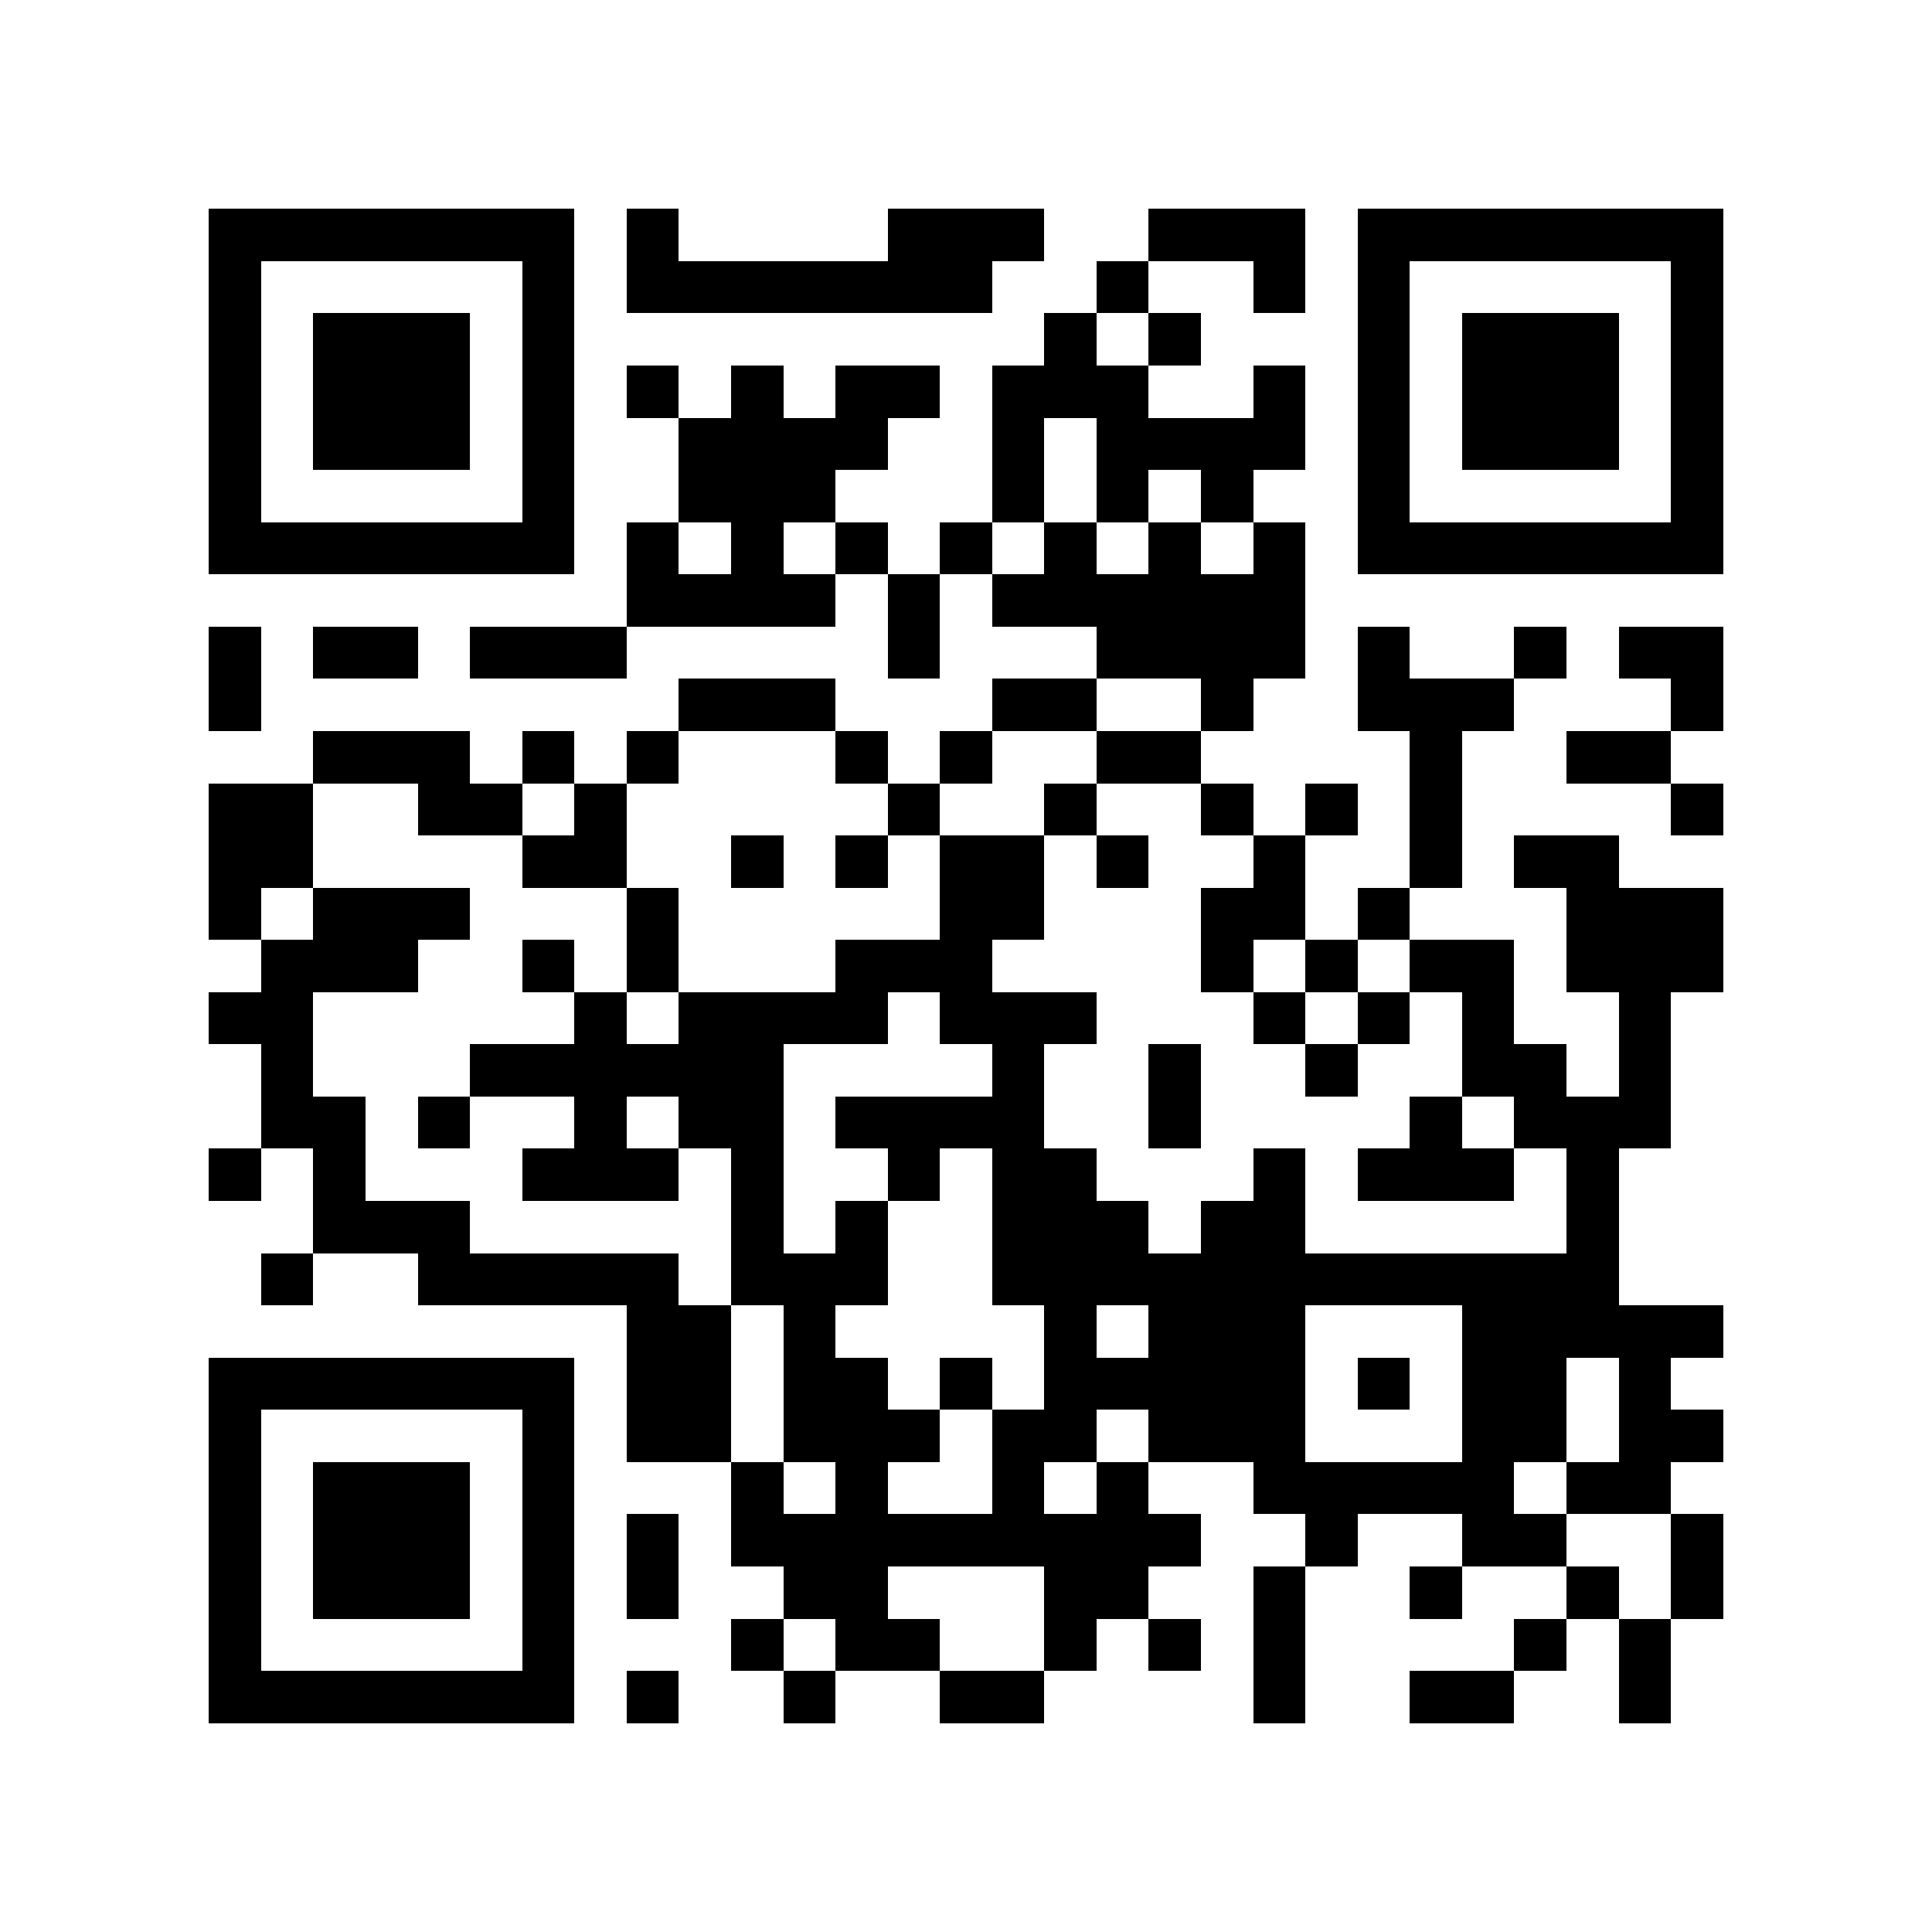<?xml version="1.0" encoding="utf-8"?><!DOCTYPE svg PUBLIC "-//W3C//DTD SVG 1.1//EN" "http://www.w3.org/Graphics/SVG/1.1/DTD/svg11.dtd"><svg xmlns="http://www.w3.org/2000/svg" viewBox="0 0 37 37" shape-rendering="crispEdges"><path fill="#ffffff" d="M0 0h37v37H0z"/><path stroke="#000000" d="M4 4.5h7m1 0h1m4 0h3m2 0h3m1 0h7M4 5.5h1m5 0h1m1 0h7m2 0h1m2 0h1m1 0h1m5 0h1M4 6.5h1m1 0h3m1 0h1m9 0h1m1 0h1m3 0h1m1 0h3m1 0h1M4 7.5h1m1 0h3m1 0h1m1 0h1m1 0h1m1 0h2m1 0h3m2 0h1m1 0h1m1 0h3m1 0h1M4 8.5h1m1 0h3m1 0h1m2 0h4m2 0h1m1 0h4m1 0h1m1 0h3m1 0h1M4 9.5h1m5 0h1m2 0h3m3 0h1m1 0h1m1 0h1m2 0h1m5 0h1M4 10.5h7m1 0h1m1 0h1m1 0h1m1 0h1m1 0h1m1 0h1m1 0h1m1 0h7M12 11.5h4m1 0h1m1 0h6M4 12.5h1m1 0h2m1 0h3m5 0h1m3 0h4m1 0h1m2 0h1m1 0h2M4 13.5h1m8 0h3m3 0h2m2 0h1m2 0h3m3 0h1M6 14.5h3m1 0h1m1 0h1m3 0h1m1 0h1m2 0h2m4 0h1m2 0h2M4 15.5h2m2 0h2m1 0h1m5 0h1m2 0h1m2 0h1m1 0h1m1 0h1m4 0h1M4 16.5h2m4 0h2m2 0h1m1 0h1m1 0h2m1 0h1m2 0h1m2 0h1m1 0h2M4 17.5h1m1 0h3m3 0h1m5 0h2m3 0h2m1 0h1m3 0h3M5 18.5h3m2 0h1m1 0h1m3 0h3m4 0h1m1 0h1m1 0h2m1 0h3M4 19.5h2m5 0h1m1 0h4m1 0h3m3 0h1m1 0h1m1 0h1m2 0h1M5 20.5h1m3 0h6m4 0h1m2 0h1m2 0h1m2 0h2m1 0h1M5 21.5h2m1 0h1m2 0h1m1 0h2m1 0h4m2 0h1m4 0h1m1 0h3M4 22.5h1m1 0h1m3 0h3m1 0h1m2 0h1m1 0h2m3 0h1m1 0h3m1 0h1M6 23.5h3m5 0h1m1 0h1m2 0h3m1 0h2m5 0h1M5 24.5h1m2 0h5m1 0h3m2 0h12M12 25.5h2m1 0h1m4 0h1m1 0h3m3 0h5M4 26.5h7m1 0h2m1 0h2m1 0h1m1 0h5m1 0h1m1 0h2m1 0h1M4 27.5h1m5 0h1m1 0h2m1 0h3m1 0h2m1 0h3m3 0h2m1 0h2M4 28.5h1m1 0h3m1 0h1m3 0h1m1 0h1m2 0h1m1 0h1m2 0h5m1 0h2M4 29.5h1m1 0h3m1 0h1m1 0h1m1 0h9m2 0h1m2 0h2m2 0h1M4 30.5h1m1 0h3m1 0h1m1 0h1m2 0h2m3 0h2m2 0h1m2 0h1m2 0h1m1 0h1M4 31.5h1m5 0h1m3 0h1m1 0h2m2 0h1m1 0h1m1 0h1m4 0h1m1 0h1M4 32.5h7m1 0h1m2 0h1m2 0h2m4 0h1m2 0h2m2 0h1"/></svg>
